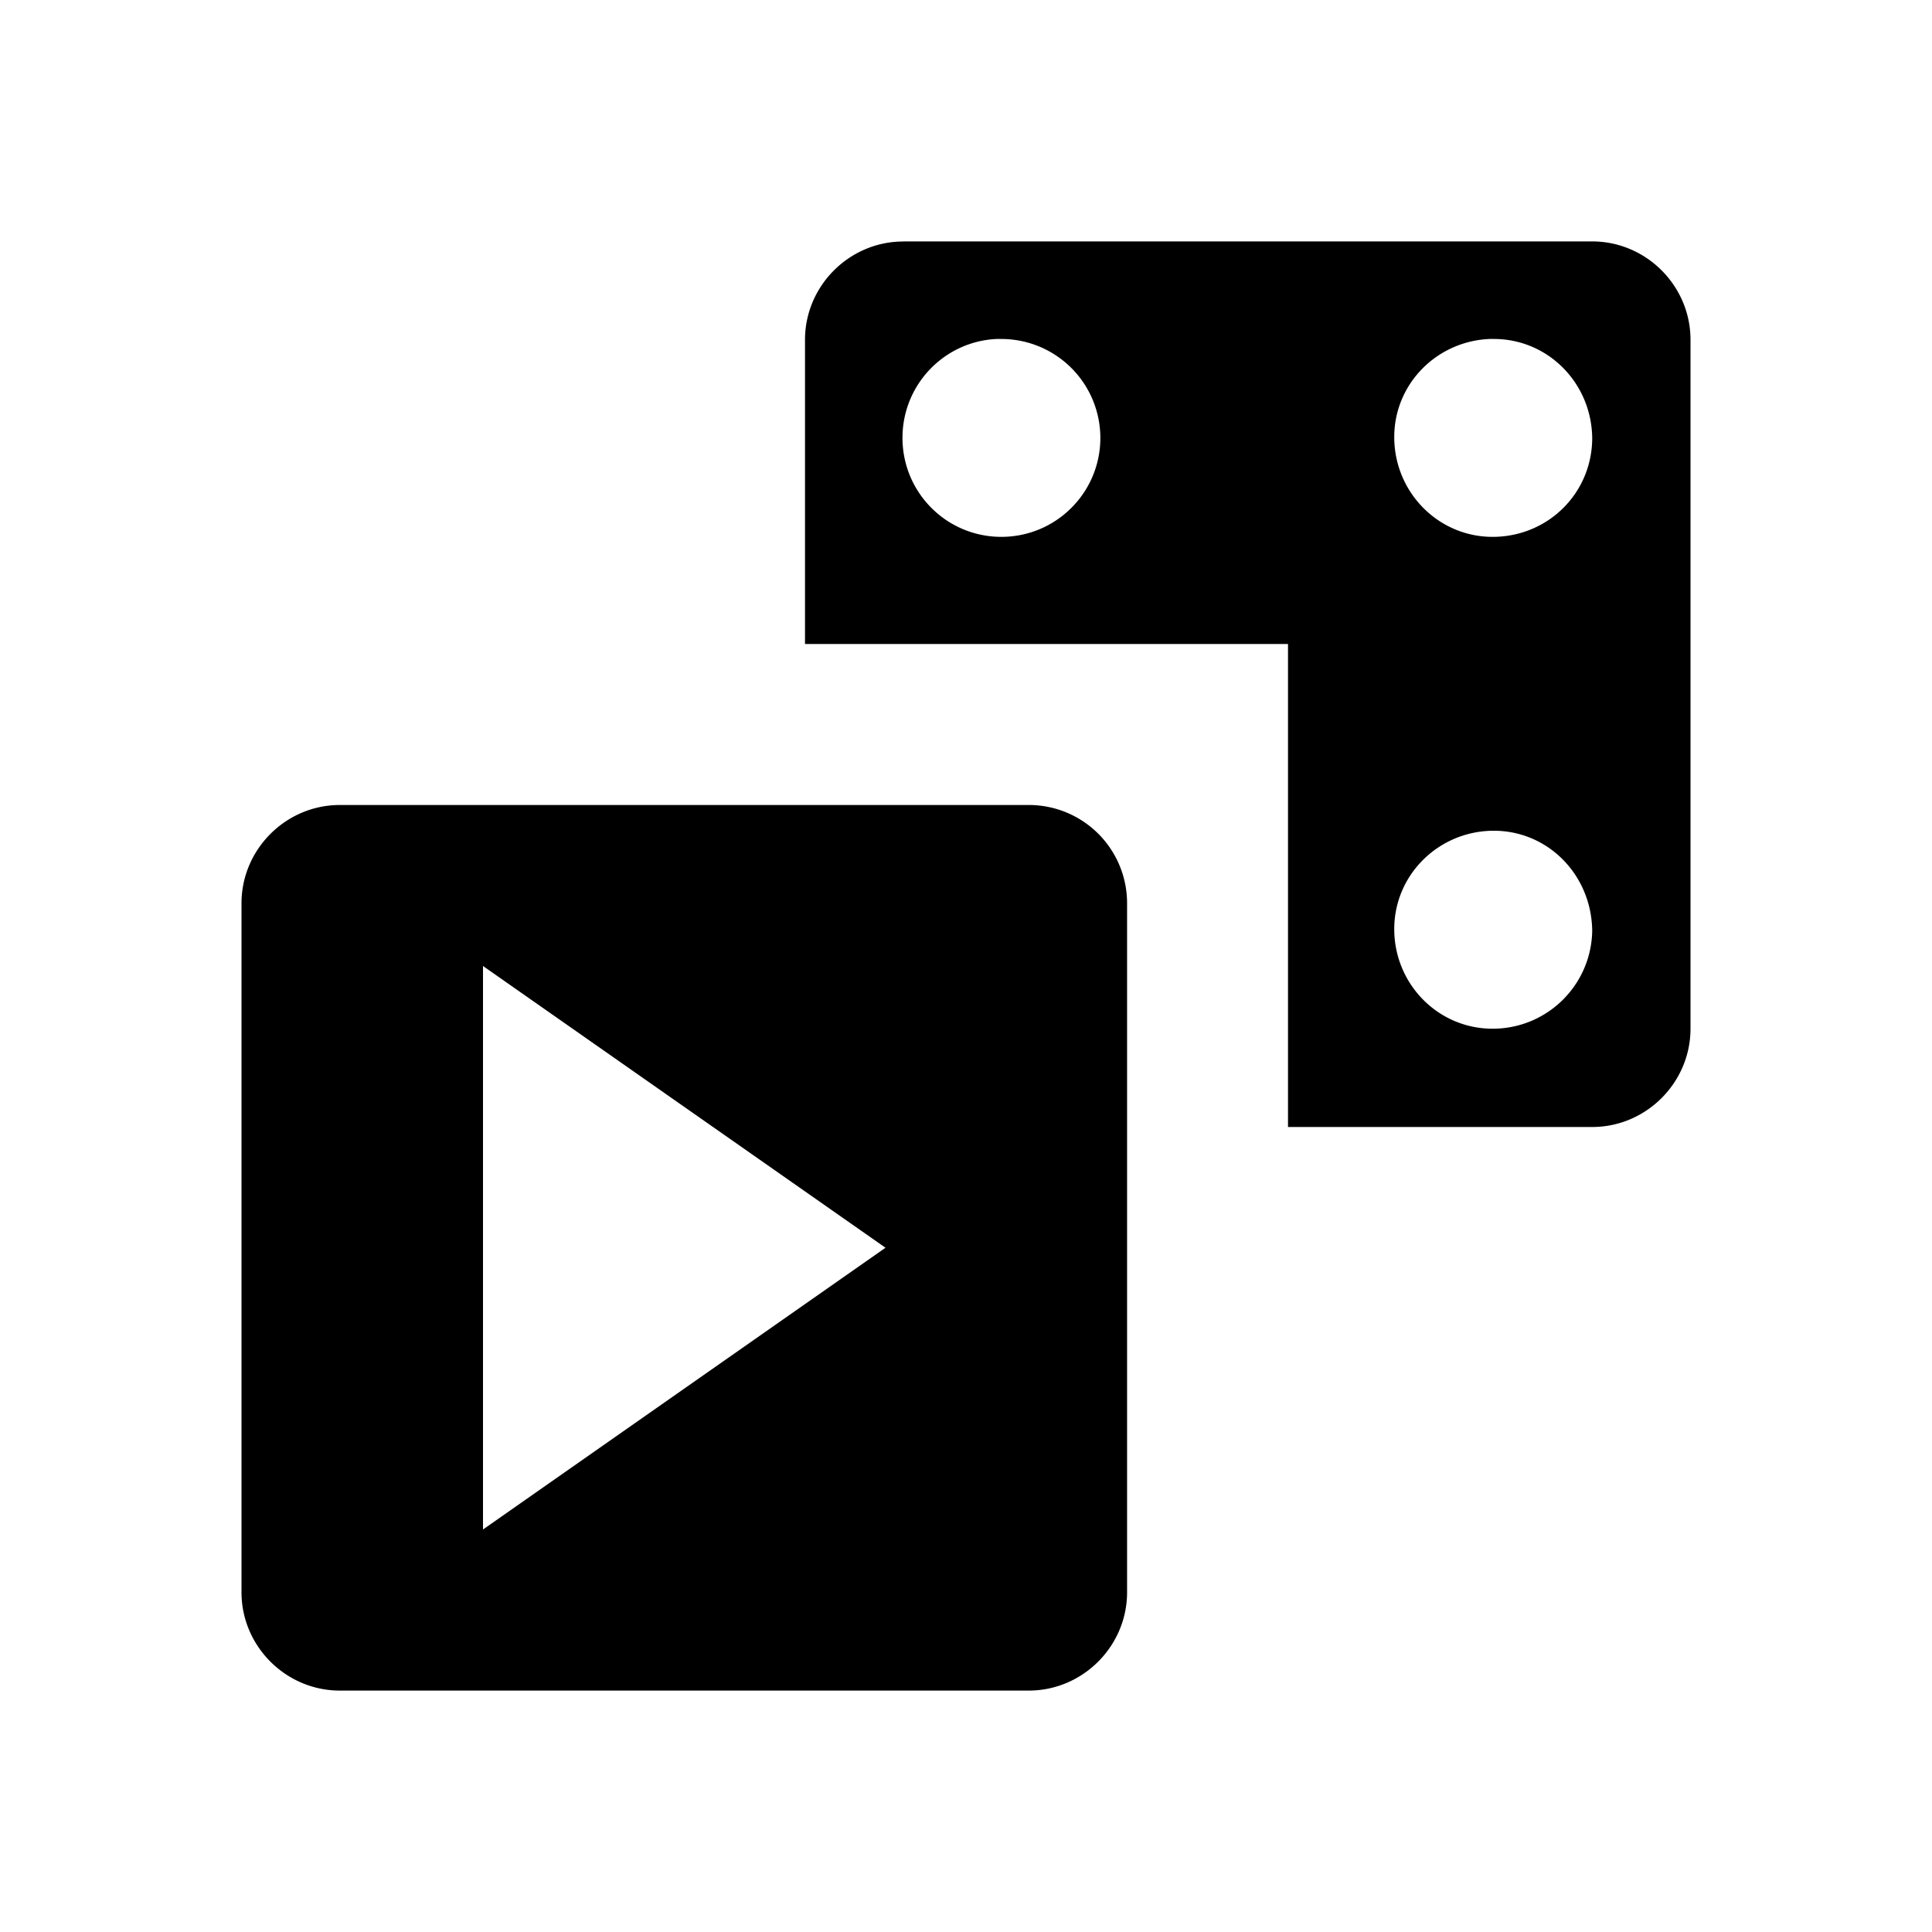 <?xml version="1.0" encoding="UTF-8"?>
<svg id="svg4" width="24" height="24" version="1.1" viewBox="0 0 24 24" xmlns="http://www.w3.org/2000/svg">
 <path id="path424" d="m11.221 3c-0.67 0-1.221 0.551-1.221 1.221v3.779h6v6h3.779c0.67 0 1.221-0.551 1.221-1.221v-8.559c0-0.67-0.551-1.221-1.221-1.221h-8.559zm1.156 1.211c0.021-0.001 0.041 0 0.062 0a1.23 1.23 0 0 1 1.23 1.228c0 0.68-0.55 1.23-1.23 1.23s-1.228-0.55-1.228-1.23c0-0.659 0.516-1.196 1.166-1.228zm6.162 0c0.68-0.01 1.23 0.539 1.24 1.228 0 0.68-0.539 1.22-1.219 1.23s-1.23-0.541-1.24-1.221c-0.01-0.68 0.539-1.228 1.219-1.238zm-14.318 5.789c-0.67 0-1.221 0.551-1.221 1.221v8.559c0 0.67 0.551 1.221 1.221 1.221h8.559c0.67 0 1.221-0.551 1.221-1.221v-8.559a1.22 1.22 0 0 0-1.221-1.221h-8.559zm14.318 0.32c0.68-0.01 1.23 0.54 1.24 1.24-0.01 0.67-0.549 1.209-1.219 1.219-0.68 0.01-1.23-0.539-1.24-1.219-0.01-0.68 0.539-1.23 1.219-1.24zm-12.539 1.68 5 3.5-5 3.5v-7z" fill="#000"/>
</svg>
